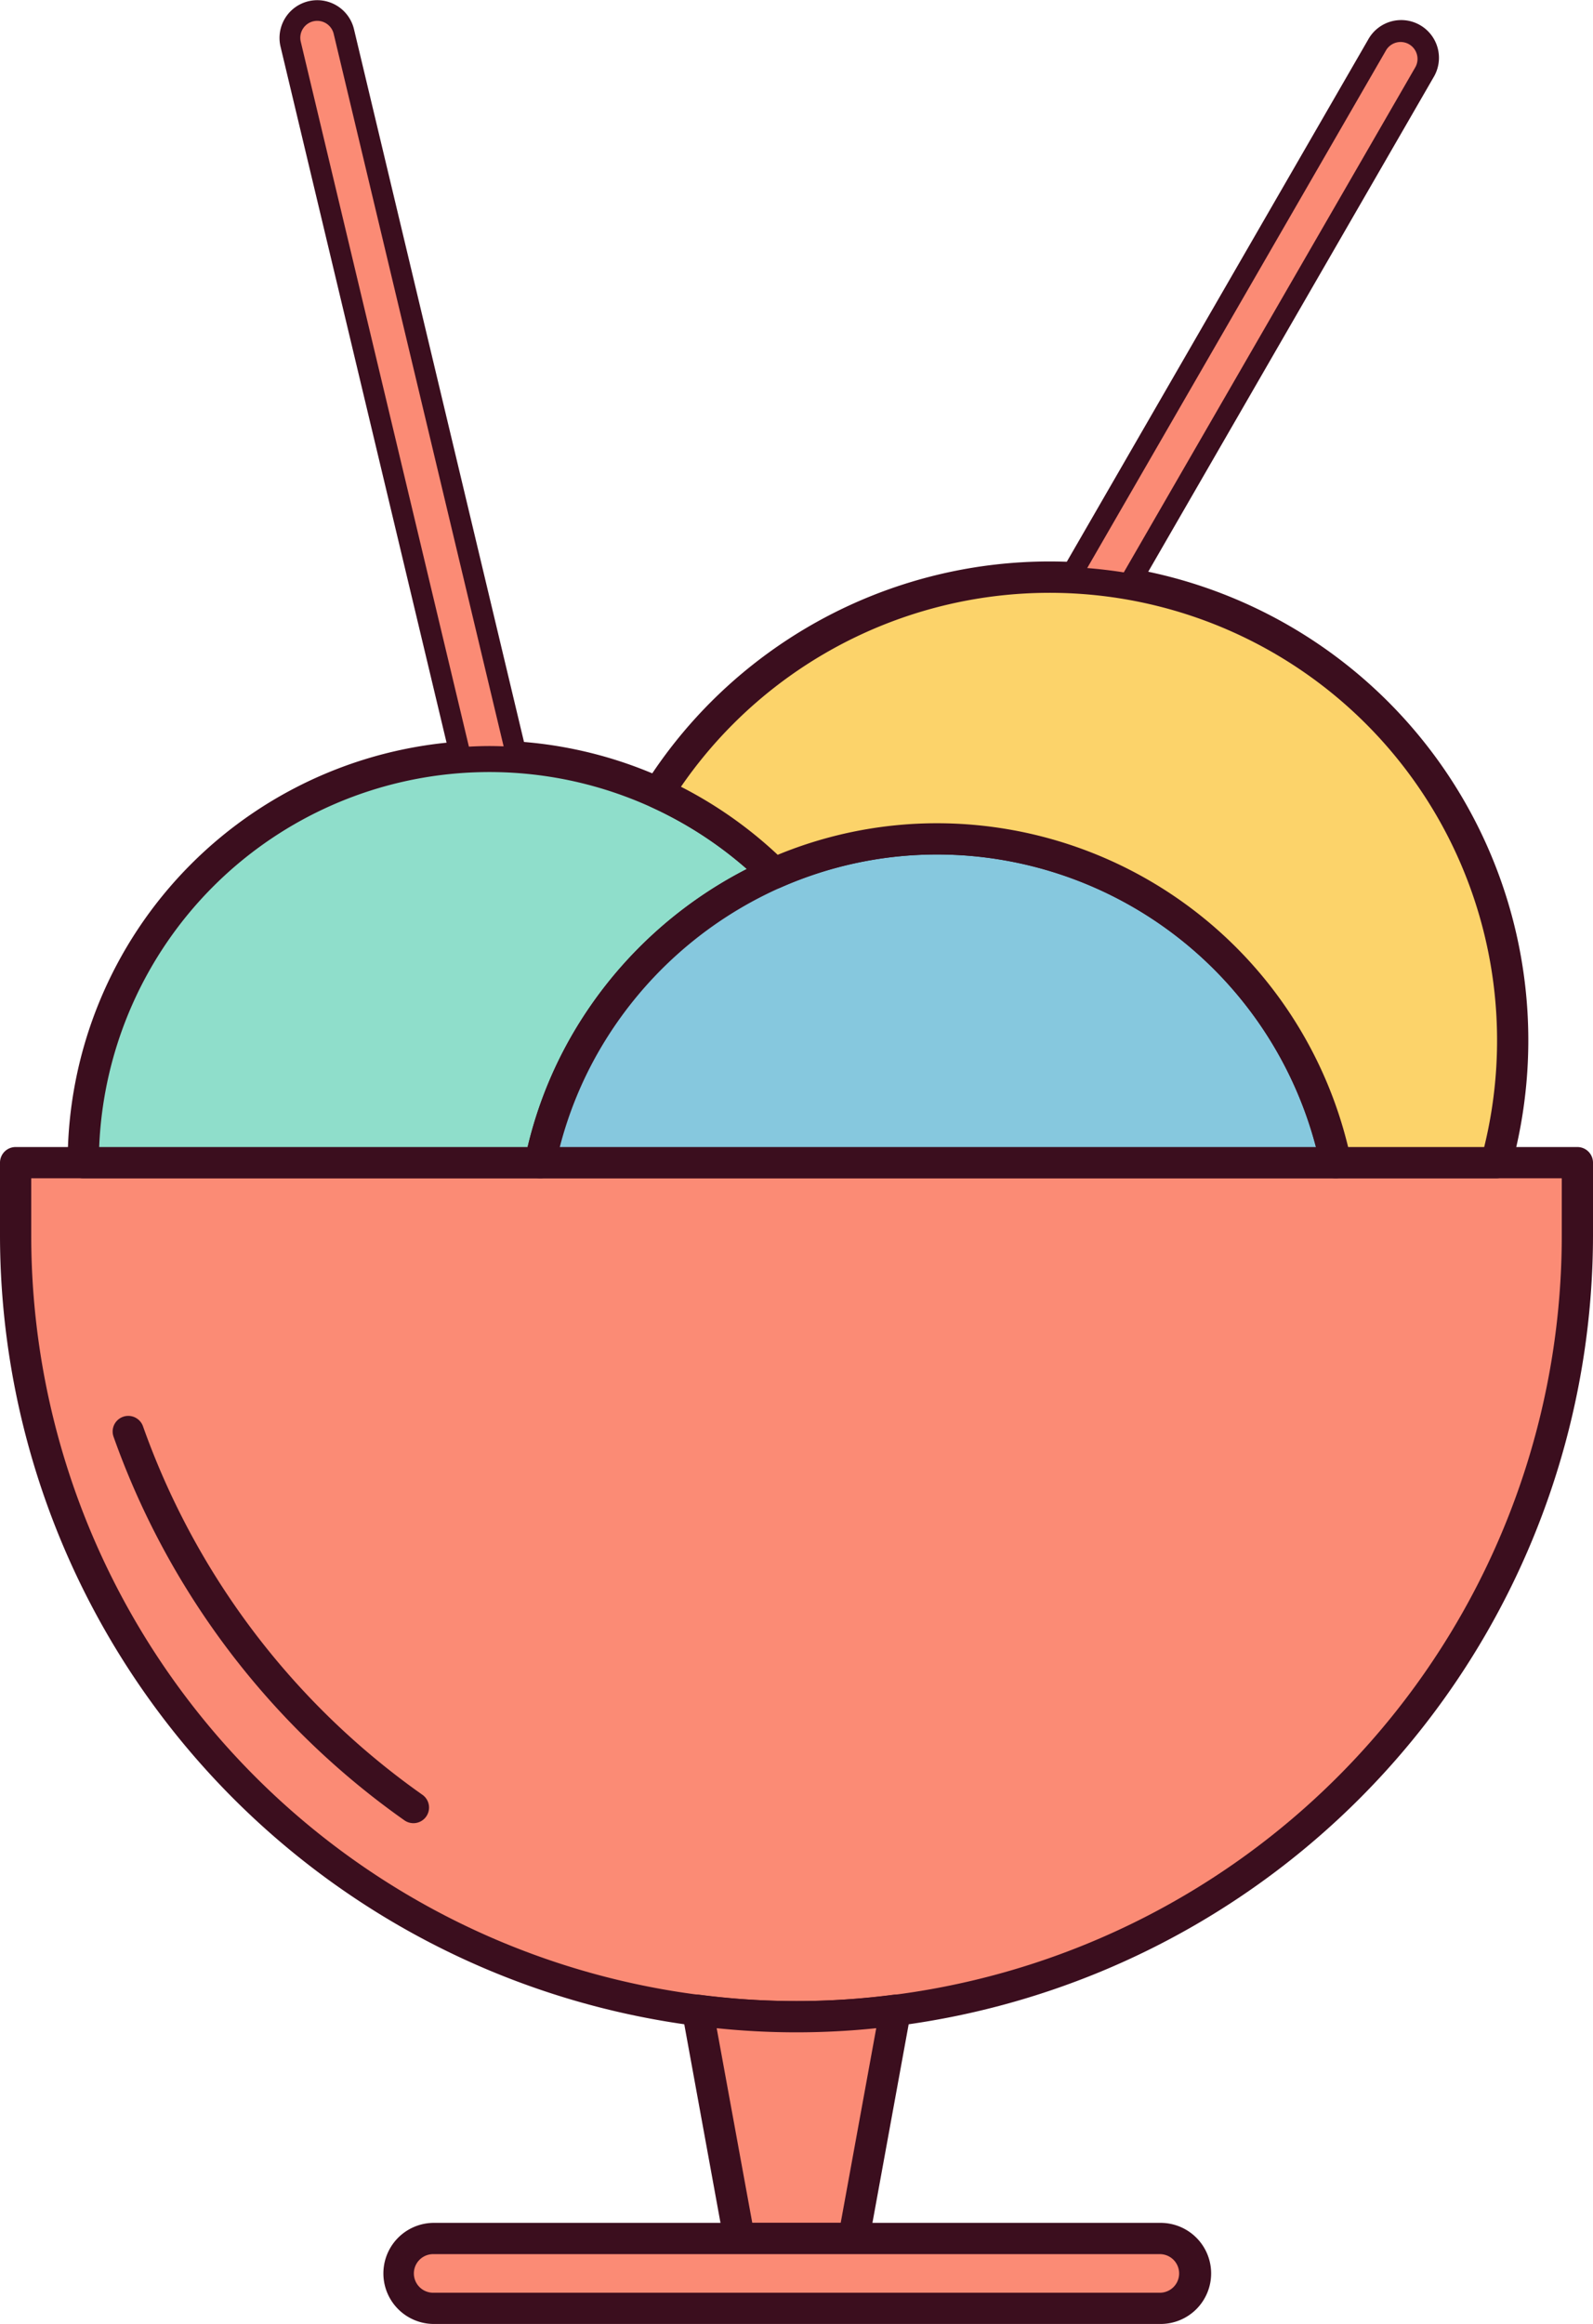<svg id="Layer_1" data-name="Layer 1" xmlns="http://www.w3.org/2000/svg" width="138.135" height="201.453" viewBox="0 0 138.135 201.453">
  <title>Artboard 79star-rate</title>
  <g>
    <g>
      <path d="M69.068,174.819h0A67.714,67.714,0,0,1,1.354,107.106v-6.32H136.781v6.32A67.713,67.713,0,0,1,69.068,174.819Z" fill="#fb8b75"/>
      <path d="M69.068,176.173A69.146,69.146,0,0,1,0,107.105v-6.32a1.354,1.354,0,0,1,1.354-1.354H136.781a1.354,1.354,0,0,1,1.354,1.354v6.32A69.145,69.145,0,0,1,69.068,176.173ZM2.709,102.14v4.965a66.359,66.359,0,1,0,132.718,0V102.14Z" fill="#3b0e1e"/>
    </g>
    <path d="M35.848,158.042a1.358,1.358,0,0,1-.782-.248A68.839,68.839,0,0,1,9.847,124.545a1.354,1.354,0,0,1,2.552-.908,66.126,66.126,0,0,0,24.232,31.945,1.354,1.354,0,0,1-.783,2.46Z" fill="#3b0e1e"/>
    <g>
      <path d="M69.068,174.819h0a68.175,68.175,0,0,1-8.577-.56L64.1,194.044h9.931l3.612-19.785A68.188,68.188,0,0,1,69.068,174.819Z" fill="#fb8b75"/>
      <path d="M74.033,195.4H64.1a1.353,1.353,0,0,1-1.332-1.111L59.158,174.5a1.355,1.355,0,0,1,1.5-1.587,64.527,64.527,0,0,0,16.814,0,1.355,1.355,0,0,1,1.5,1.587l-3.611,19.785A1.354,1.354,0,0,1,74.033,195.4Zm-8.8-2.708H72.9l3.081-16.878a66.77,66.77,0,0,1-13.834,0Z" fill="#3b0e1e"/>
    </g>
    <g>
      <rect x="34.534" y="194.044" width="69.068" height="6.055" rx="3.027" ry="3.027" fill="#fb8b75"/>
      <path d="M100.574,201.453H37.561a4.382,4.382,0,0,1,0-8.763h63.013a4.382,4.382,0,1,1,0,8.763ZM37.561,195.4a1.673,1.673,0,1,0,0,3.346h63.013a1.673,1.673,0,1,0,0-3.346Z" fill="#3b0e1e"/>
    </g>
    <g>
      <path d="M67.145,75.7a35.342,35.342,0,0,0-16.26,14.526,34.7,34.7,0,0,0-4.045,10.564H7.223A35.2,35.2,0,0,1,67.145,75.7Z" fill="#8fdecb"/>
      <path d="M46.84,102.14H7.223a1.355,1.355,0,0,1-1.354-1.355A36.554,36.554,0,0,1,68.1,74.73a1.354,1.354,0,0,1-.405,2.2,34.2,34.2,0,0,0-15.636,13.97,33.317,33.317,0,0,0-3.888,10.153A1.355,1.355,0,0,1,46.84,102.14ZM8.6,99.431H45.752a35.969,35.969,0,0,1,3.964-9.893,36.99,36.99,0,0,1,15.046-14.21A33.863,33.863,0,0,0,8.6,99.431Z" fill="#3b0e1e"/>
    </g>
    <g>
      <path d="M115.817,100.786H46.84a34.7,34.7,0,0,1,4.045-10.564,35.223,35.223,0,0,1,64.932,10.564Z" fill="#86c8de"/>
      <path d="M115.817,102.14H46.84a1.354,1.354,0,0,1-1.327-1.627,36.01,36.01,0,0,1,4.2-10.975A36.934,36.934,0,0,1,66.6,74.456a36.223,36.223,0,0,1,14.729-3.094,36.69,36.69,0,0,1,35.816,29.15,1.355,1.355,0,0,1-1.327,1.628ZM48.542,99.431h65.571A33.986,33.986,0,0,0,81.328,74.07a33.541,33.541,0,0,0-13.636,2.864A34.206,34.206,0,0,0,52.054,90.905,33.309,33.309,0,0,0,48.542,99.431Z" fill="#3b0e1e"/>
    </g>
    <g>
      <path d="M131.175,90.15a40.1,40.1,0,0,1-1.427,10.636H115.817A35.227,35.227,0,0,0,67.145,75.7a35.347,35.347,0,0,0-10.076-6.952A40.147,40.147,0,0,1,131.175,90.15Z" fill="#fcd36a"/>
      <path d="M129.748,102.14H115.817a1.355,1.355,0,0,1-1.326-1.081A33.971,33.971,0,0,0,81.328,74.07a33.541,33.541,0,0,0-13.636,2.864,1.354,1.354,0,0,1-1.5-.273,33.916,33.916,0,0,0-9.69-6.687,1.354,1.354,0,0,1-.581-1.954,41.507,41.507,0,0,1,75.13,33.124A1.355,1.355,0,0,1,129.748,102.14ZM116.9,99.431h11.8A38.8,38.8,0,0,0,59.049,68.2a36.6,36.6,0,0,1,8.388,5.9,36.223,36.223,0,0,1,13.891-2.737A36.7,36.7,0,0,1,116.9,99.431Z" fill="#3b0e1e"/>
    </g>
    <g>
      <path d="M97.916,50.611l25.6-44.348a2.37,2.37,0,0,0-4.1-2.37L92.765,50.054A40.035,40.035,0,0,1,97.916,50.611Z" fill="#fb8b75"/>
      <path d="M97.917,51.513a.9.9,0,0,1-.155-.013,39.876,39.876,0,0,0-5.036-.545.9.9,0,0,1-.743-1.353l26.65-46.16A3.273,3.273,0,1,1,124.3,6.715L98.7,51.062A.9.9,0,0,1,97.917,51.513Zm-3.641-2.271c1.053.084,2.113.21,3.171.376L122.738,5.812a1.467,1.467,0,0,0-2.54-1.467Z" fill="#3b0e1e"/>
    </g>
    <g>
      <path d="M39.959,65.671c.819-.057,1.642-.1,2.475-.1.806,0,1.6.036,2.4.09L29.813,2.724a2.37,2.37,0,0,0-4.611,1.1Z" fill="#fb8b75"/>
      <path d="M39.959,66.573a.9.9,0,0,1-.878-.693L24.324,4.034a3.273,3.273,0,0,1,6.367-1.52L45.709,65.455a.9.9,0,0,1-.189.792.89.89,0,0,1-.749.318,30.62,30.62,0,0,0-4.75.007ZM27.511,1.807a1.5,1.5,0,0,0-.344.04A1.467,1.467,0,0,0,26.08,3.614L40.661,64.723c1.109-.059,1.963-.067,3.011-.026L28.935,2.933a1.467,1.467,0,0,0-1.424-1.126Z" fill="#3b0e1e"/>
    </g>
  </g>
</svg>
